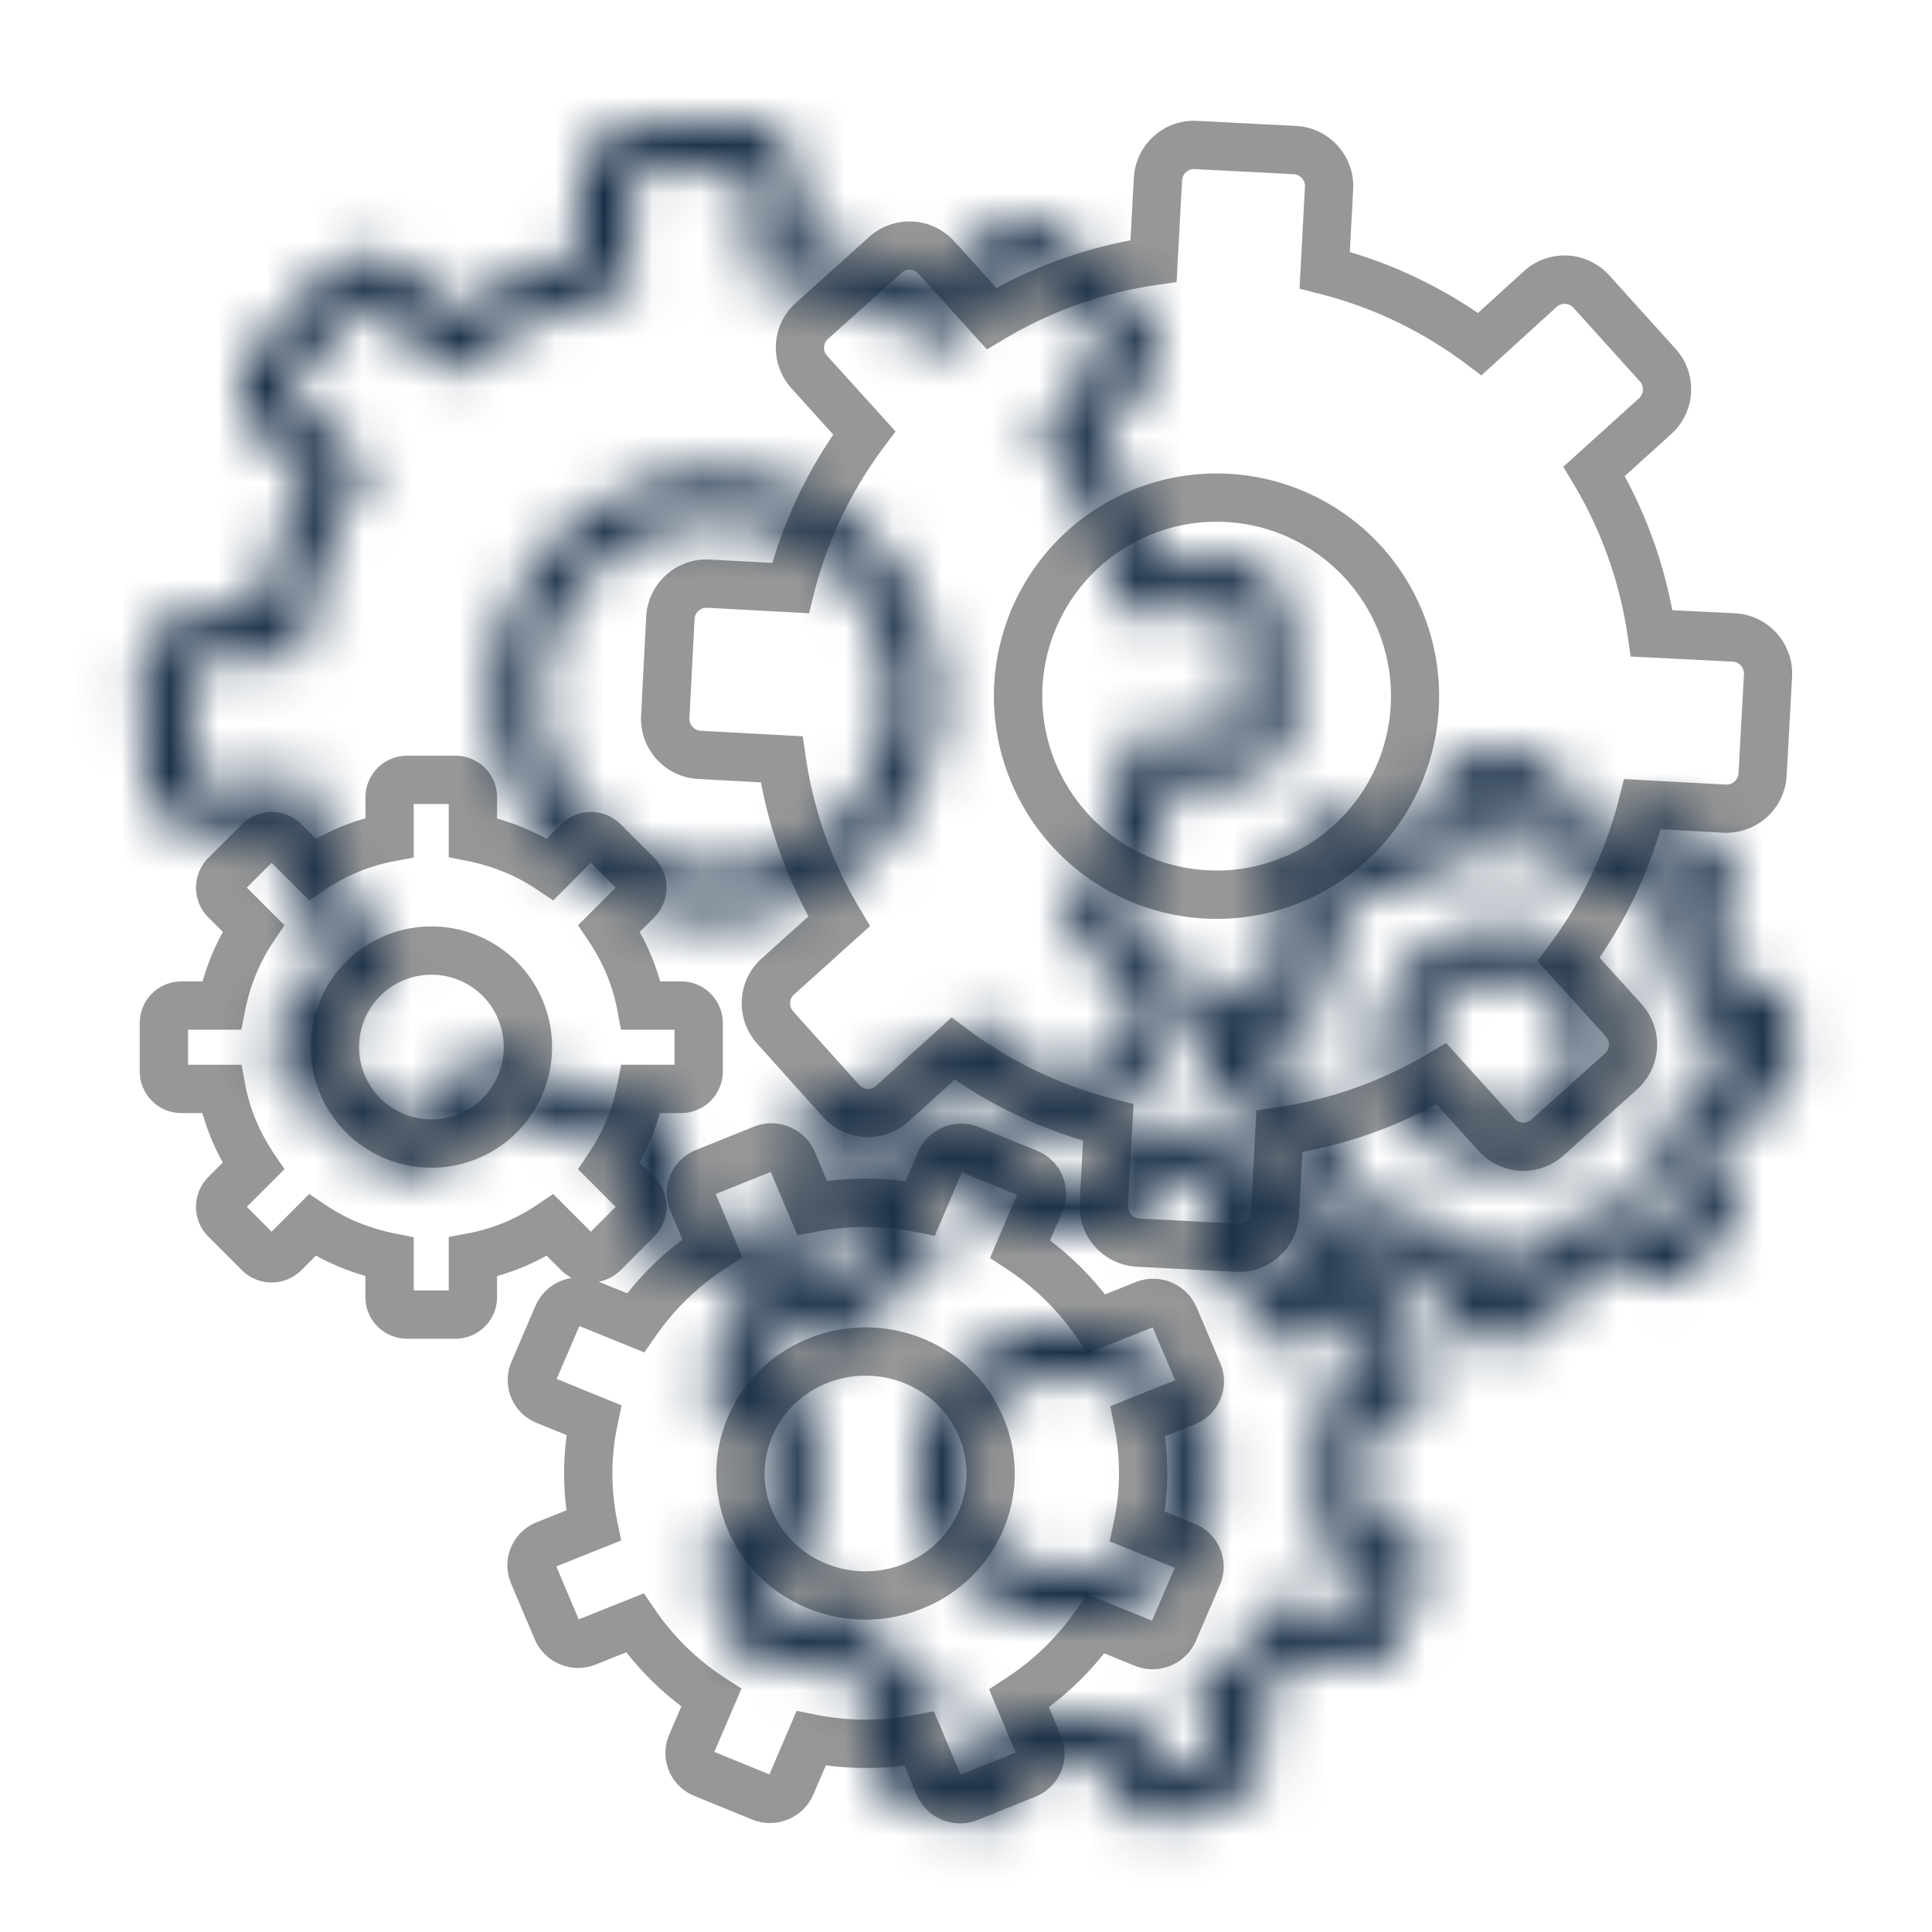 <svg xmlns="http://www.w3.org/2000/svg" xmlns:xlink="http://www.w3.org/1999/xlink" width="20" height="20" viewBox="0 0 40 35">
    <defs>
        <path id="a" d="M25.621 10.321a.25.25 0 0 0-.262-.238l-2.109.114-.1-.399a8.56 8.56 0 0 0-1.445-3.036l-.247-.33.276-.305 1.138-1.257a.248.248 0 0 0-.016-.354l-1.52-1.365a.248.248 0 0 0-.353.018l-1.417 1.565-.352-.21a8.535 8.535 0 0 0-3.168-1.125l-.406-.059-.022-.41-.092-1.699a.249.249 0 0 0-.263-.23l-2.044.105a.25.25 0 0 0-.237.263l.113 2.109-.398.1A8.554 8.554 0 0 0 9.66 5.025l-.33.247-.306-.278-1.249-1.137a.248.248 0 0 0-.354.017l-1.37 1.519a.249.249 0 0 0 .017.355l1.565 1.416-.21.352a8.542 8.542 0 0 0-1.125 3.17l-.059.407-.411.02-1.697.085a.25.25 0 0 0-.238.262l.113 2.046a.25.25 0 0 0 .263.238l2.108-.114.101.399a8.56 8.56 0 0 0 1.444 3.036l.247.33-.276.305-1.138 1.258a.248.248 0 0 0 .016.353l1.52 1.365a.248.248 0 0 0 .354-.018l1.416-1.565.352.21c.98.586 2.05.964 3.168 1.126l.406.058.022.41.092 1.7a.25.25 0 0 0 .264.237l2.043-.106a.25.25 0 0 0 .238-.263l-.114-2.109.399-.1a8.554 8.554 0 0 0 3.035-1.445l.33-.247.305.276 1.257 1.138a.248.248 0 0 0 .353-.016l1.365-1.52a.248.248 0 0 0-.017-.353l-1.574-1.417.211-.353c.586-.98.963-2.05 1.125-3.17l.059-.405.41-.022 1.698-.092a.25.25 0 0 0 .238-.264l-.106-2.044zM24.01 9.155l1.297-.07a1.25 1.25 0 0 1 1.314 1.185l.106 2.044a1.25 1.25 0 0 1-1.184 1.314l-1.298.07a9.529 9.529 0 0 1-.984 2.774l.966.87c.517.458.557 1.246.097 1.765l-1.365 1.52a1.248 1.248 0 0 1-1.766.095l-.962-.871c-.817.557-1.71.98-2.655 1.263l.07 1.298a1.25 1.25 0 0 1-1.185 1.314l-2.043.106a1.25 1.25 0 0 1-1.314-1.184l-.07-1.298a9.522 9.522 0 0 1-2.774-.986l-.868.96a1.248 1.248 0 0 1-1.765.097l-1.52-1.365a1.248 1.248 0 0 1-.095-1.766l.871-.963A9.55 9.55 0 0 1 5.62 14.67l-1.297.07a1.25 1.25 0 0 1-1.314-1.183l-.112-2.046a1.25 1.25 0 0 1 1.186-1.314l1.295-.064c.183-.969.513-1.9.985-2.774l-.96-.869a1.248 1.248 0 0 1-.096-1.766l1.37-1.518a1.248 1.248 0 0 1 1.768-.095l.956.87a9.545 9.545 0 0 1 2.653-1.263l-.07-1.298A1.25 1.25 0 0 1 13.168.107l2.043-.105a1.249 1.249 0 0 1 1.314 1.177l.07 1.298c.969.182 1.9.512 2.774.985l.869-.96a1.248 1.248 0 0 1 1.765-.097l1.519 1.365c.516.458.556 1.246.095 1.767l-.87.962a9.55 9.55 0 0 1 1.262 2.656zm-5.773 5.844a4.61 4.61 0 0 1-6.512.34 4.62 4.62 0 0 1-.338-6.513A4.61 4.61 0 1 1 18.236 15zm-.743-.67a3.612 3.612 0 0 0-.266-5.099 3.61 3.61 0 0 0-5.098.265 3.61 3.61 0 1 0 5.364 4.835zm10.988 15.602l-1.343-.537.083-.409a4.857 4.857 0 0 0-.006-1.98l-.086-.409.387-.157.958-.39-.47-1.095-1.346.547-.228-.33a5.223 5.223 0 0 0-1.45-1.409l-.351-.227.162-.386.39-.927-1.14-.459-.553 1.314-.399-.077a5.274 5.274 0 0 0-2.045.006l-.398.08-.16-.373-.403-.943-1.14.466.56 1.31-.35.229a5.221 5.221 0 0 0-1.445 1.414l-.226.331-.372-.149-.976-.39-.464 1.096 1.343.537-.083.408a4.857 4.857 0 0 0 .007 1.98l.086.41-.387.157-.959.39.471 1.095 1.345-.547.228.33a5.223 5.223 0 0 0 1.451 1.408l.35.228-.161.385-.39.927 1.14.46.553-1.314.398.076a5.274 5.274 0 0 0 2.045-.006l.399-.08.16.374.403.942 1.14-.466-.561-1.31.353-.23a5.126 5.126 0 0 0 1.441-1.412l.226-.332.373.15.976.39.464-1.096zm.407-.914c.5.2.74.768.531 1.264l-.491 1.16a.979.979 0 0 1-1.267.52l-.63-.252c-.33.42-.713.797-1.139 1.118l.255.595a.958.958 0 0 1-.528 1.262l-1.193.488a.978.978 0 0 1-1.266-.518l-.26-.605a6.264 6.264 0 0 1-1.624.005l-.255.605a.979.979 0 0 1-1.267.52l-1.19-.48a.959.959 0 0 1-.531-1.262l.25-.594a6.22 6.22 0 0 1-1.144-1.113l-.634.258a.978.978 0 0 1-1.266-.516l-.5-1.164a.958.958 0 0 1 .529-1.262l.618-.252a5.844 5.844 0 0 1-.005-1.556l-.618-.247a.959.959 0 0 1-.53-1.264l.491-1.16a.979.979 0 0 1 1.266-.52l.632.252c.33-.42.712-.794 1.138-1.117l-.256-.596a.958.958 0 0 1 .528-1.263l1.194-.487a.978.978 0 0 1 1.266.517l.259.605a6.264 6.264 0 0 1 1.625-.004l.254-.606a.979.979 0 0 1 1.268-.519l1.19.48c.5.2.74.767.531 1.262l-.25.594c.43.322.813.696 1.143 1.112l.634-.258a.978.978 0 0 1 1.266.517l.5 1.164a.958.958 0 0 1-.529 1.262l-.617.251c.07.515.072 1.037.004 1.557l.618.247zm-7.978 1.79c-1.582-.63-2.338-2.398-1.687-3.952.647-1.545 2.447-2.277 4.026-1.647 1.578.632 2.337 2.4 1.687 3.952-.648 1.545-2.447 2.276-4.026 1.647zm1.968-4.67c-1.077-.43-2.298.067-2.733 1.104-.434 1.036.07 2.213 1.136 2.637 1.076.43 2.298-.067 2.733-1.105.432-1.032-.074-2.211-1.136-2.637zm12.125-7.318l-.08-.402a3.922 3.922 0 0 0-.584-1.419l-.23-.341.78-.78-.514-.513-.78.779-.34-.23a3.803 3.803 0 0 0-1.414-.582l-.407-.077v-1.108h-.726v1.103l-.402.08c-.512.103-.995.3-1.42.585l-.34.229-.78-.78-.513.514.779.78-.23.341c-.29.434-.49.917-.583 1.413l-.076.408h-1.108v.726h1.103l.08.402c.103.512.3.995.585 1.419l.229.341-.78.78.514.513.78-.78.34.23c.434.291.918.49 1.414.583l.408.077v1.107h.726v-1.102l.402-.08c.512-.103.995-.3 1.418-.585l.342-.23.78.78.513-.514-.78-.779.23-.341c.29-.434.49-.917.583-1.413l.076-.408h1.108v-.726h-1.103zm1.238-1c.48 0 .865.385.865.865v.996c0 .48-.385.865-.865.865h-.432c-.1.354-.242.698-.423 1.024l.312.313a.873.873 0 0 1-.008 1.217l-.71.71a.873.873 0 0 1-1.218-.008l-.305-.305a4.921 4.921 0 0 1-1.023.421v.435c0 .48-.386.865-.865.865h-.996a.862.862 0 0 1-.865-.865v-.432a4.811 4.811 0 0 1-1.024-.423l-.313.312a.873.873 0 0 1-1.218-.008l-.71-.71a.873.873 0 0 1 .009-1.218l.304-.305a4.921 4.921 0 0 1-.42-1.023H25.9a.862.862 0 0 1-.865-.865v-.996c0-.48.386-.865.865-.865h.432c.1-.354.243-.698.424-1.024l-.313-.313a.873.873 0 0 1 .009-1.218l.71-.71a.873.873 0 0 1 1.217.009l.305.304a4.921 4.921 0 0 1 1.024-.42v-.436c0-.48.385-.865.865-.865h.996c.48 0 .865.386.865.865v.432c.354.1.698.243 1.024.424l.313-.313a.873.873 0 0 1 1.217.009l.71.71a.873.873 0 0 1-.008 1.218l-.305.304c.178.323.32.667.421 1.024h.435zm-3.407 3.127a2.503 2.503 0 0 1-3.534 0 2.503 2.503 0 0 1 0-3.535 2.503 2.503 0 0 1 3.534 0c.974.974.974 2.56 0 3.535zm-.707-.708a1.503 1.503 0 0 0 0-2.12 1.503 1.503 0 0 0-2.12 0 1.503 1.503 0 0 0 0 2.12 1.503 1.503 0 0 0 2.12 0z"/>
    </defs>
    <g fill="none" fill-rule="evenodd">
        <mask id="b" fill="#fff">
            <use xlink:href="#a"/>
        </mask>
        <use fill="#979797" fill-rule="nonzero" transform="matrix(-1 0 0 1 40 0)" xlink:href="#a"/>
        <g fill="#162C45" mask="url(#b)">
            <path d="M-24-23H76V77H-24z"/>
        </g>
    </g>
</svg>
